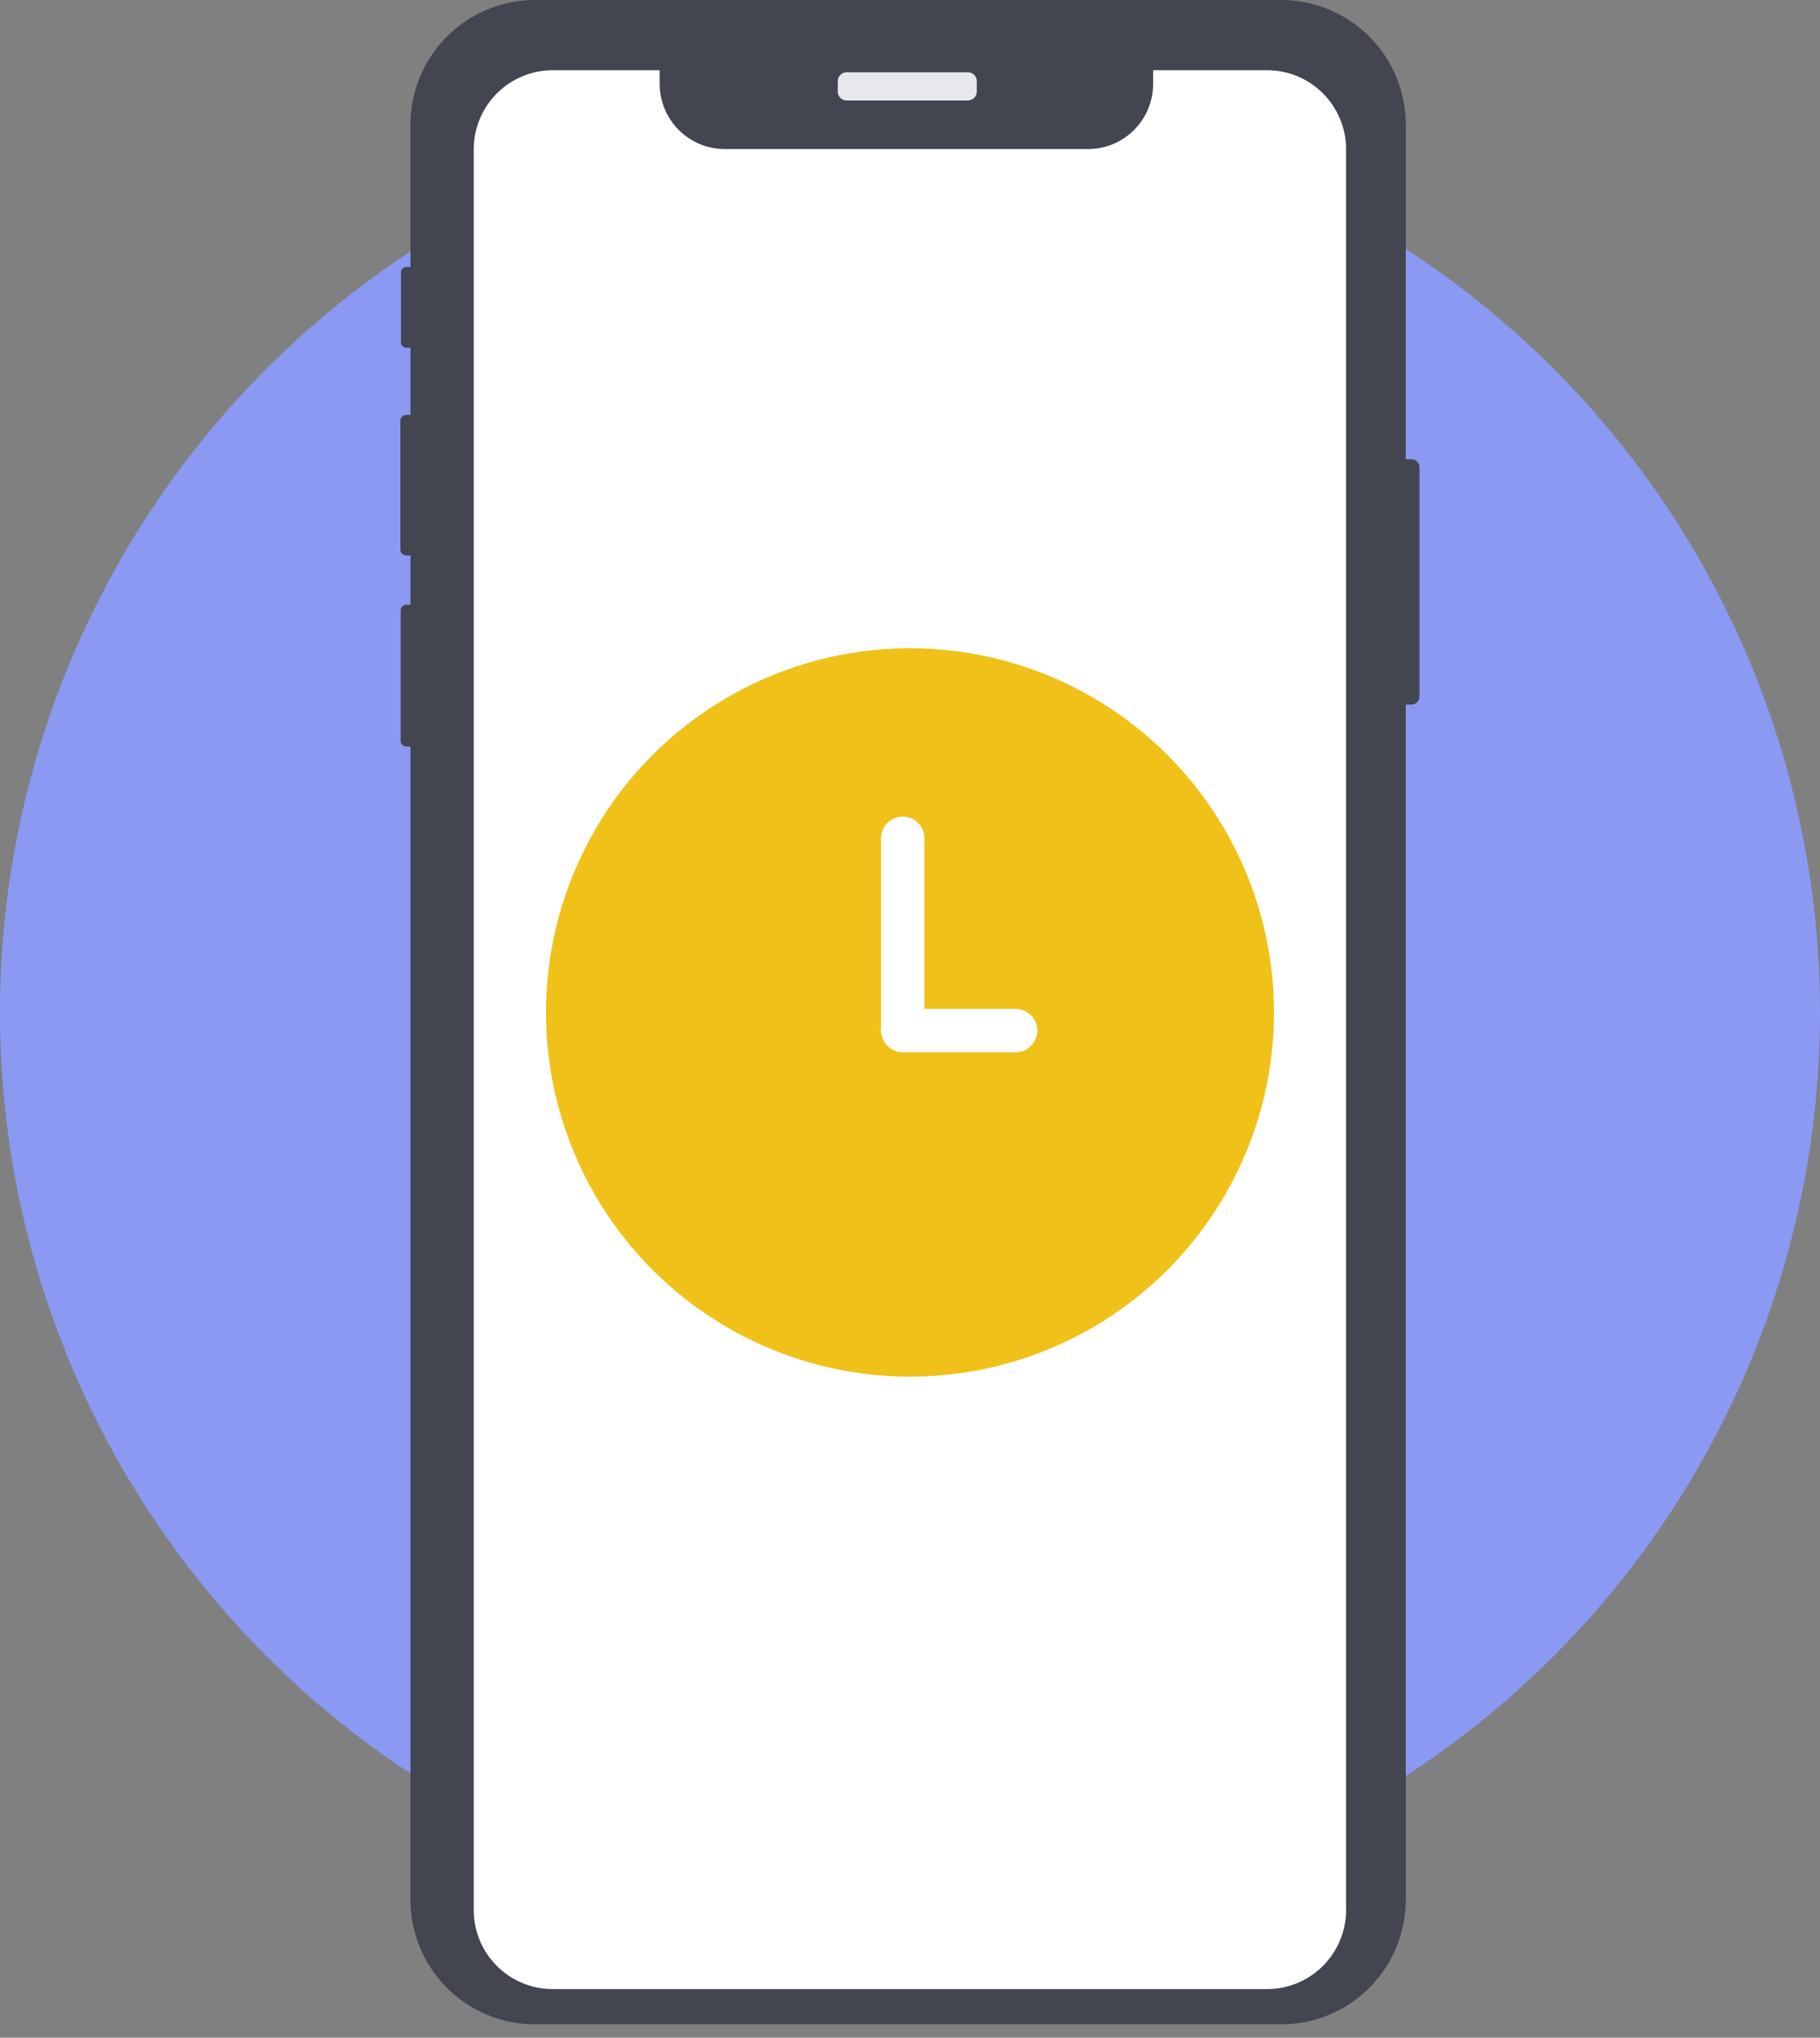<svg width="126" height="141" viewBox="0 0 126 141" fill="none" xmlns="http://www.w3.org/2000/svg">
<rect x="0" y="0" width="126" height="141" fill="#808080" stroke="none"/>
<circle cx="63" cy="70.056" r="63" fill="#8B99F3"/>
<path d="M98.269 32.328V48.202C98.269 48.348 98.21 48.489 98.107 48.593C98.003 48.696 97.862 48.755 97.716 48.755H97.322V131.448C97.322 133.736 96.413 135.931 94.795 137.549C93.178 139.167 90.984 140.076 88.696 140.076H37.04C35.907 140.076 34.785 139.853 33.739 139.419C32.693 138.985 31.742 138.35 30.941 137.549C30.14 136.747 29.505 135.796 29.072 134.749C28.639 133.703 28.416 132.581 28.416 131.448V51.655H28.131C28.027 51.656 27.928 51.615 27.855 51.542C27.782 51.469 27.74 51.37 27.739 51.266V42.232C27.739 42.181 27.75 42.13 27.769 42.082C27.789 42.035 27.818 41.992 27.854 41.955C27.89 41.919 27.934 41.89 27.981 41.87C28.029 41.851 28.08 41.841 28.131 41.841H28.416V38.438H28.128C28.02 38.437 27.916 38.394 27.839 38.317C27.763 38.24 27.72 38.135 27.72 38.027V29.116C27.721 29.008 27.764 28.904 27.84 28.827C27.917 28.751 28.02 28.708 28.128 28.707H28.416V24.062H28.124C28.076 24.062 28.029 24.053 27.985 24.035C27.941 24.017 27.901 23.99 27.867 23.956C27.834 23.922 27.807 23.883 27.789 23.838C27.77 23.794 27.761 23.747 27.761 23.7V18.837C27.761 18.741 27.799 18.648 27.867 18.579C27.935 18.511 28.027 18.472 28.124 18.472H28.416V8.626C28.416 6.338 29.325 4.144 30.942 2.527C32.559 0.909 34.752 8.26821e-05 37.04 0H88.696C90.983 -1.09829e-05 93.177 0.909 94.795 2.526C96.412 4.144 97.321 6.338 97.322 8.626V31.774H97.716C97.862 31.775 98.003 31.833 98.107 31.937C98.21 32.041 98.269 32.181 98.269 32.328Z" fill="#434551"/>
<path d="M67.008 5H58.614C58.275 5 58 5.275 58 5.614V6.34C58 6.679 58.275 6.954 58.614 6.954H67.008C67.347 6.954 67.622 6.679 67.622 6.34V5.614C67.622 5.275 67.347 5 67.008 5Z" fill="#E6E8EC"/>
<path d="M93.191 10.332V132.163C93.19 133.615 92.613 135.006 91.587 136.033C90.561 137.059 89.169 137.635 87.718 137.635H38.27C37.551 137.636 36.839 137.496 36.175 137.221C35.511 136.947 34.907 136.544 34.398 136.035C33.89 135.527 33.487 134.923 33.212 134.259C32.937 133.594 32.796 132.882 32.797 132.163V10.332C32.797 9.613 32.939 8.901 33.214 8.237C33.489 7.573 33.892 6.97 34.4 6.461C34.908 5.953 35.512 5.55 36.176 5.275C36.84 4.999 37.551 4.858 38.27 4.858H45.671V5.808C45.671 7.003 46.146 8.15 46.991 8.995C47.836 9.84 48.982 10.315 50.177 10.315H75.325C76.52 10.315 77.667 9.84 78.512 8.995C79.357 8.15 79.832 7.003 79.832 5.808V4.858H87.718C88.437 4.858 89.149 4.999 89.813 5.274C90.477 5.549 91.08 5.952 91.588 6.461C92.097 6.969 92.5 7.573 92.775 8.237C93.05 8.901 93.191 9.613 93.191 10.332Z" fill="white"/>
<circle cx="63" cy="70.056" r="25.2" fill="#EFC119"/>
<path d="M62.498 58L62.498 71.206" stroke="white" stroke-width="3" stroke-linecap="round"/>
<path d="M62.5 71.311L70.311 71.311" stroke="white" stroke-width="3" stroke-linecap="round"/>
</svg>
